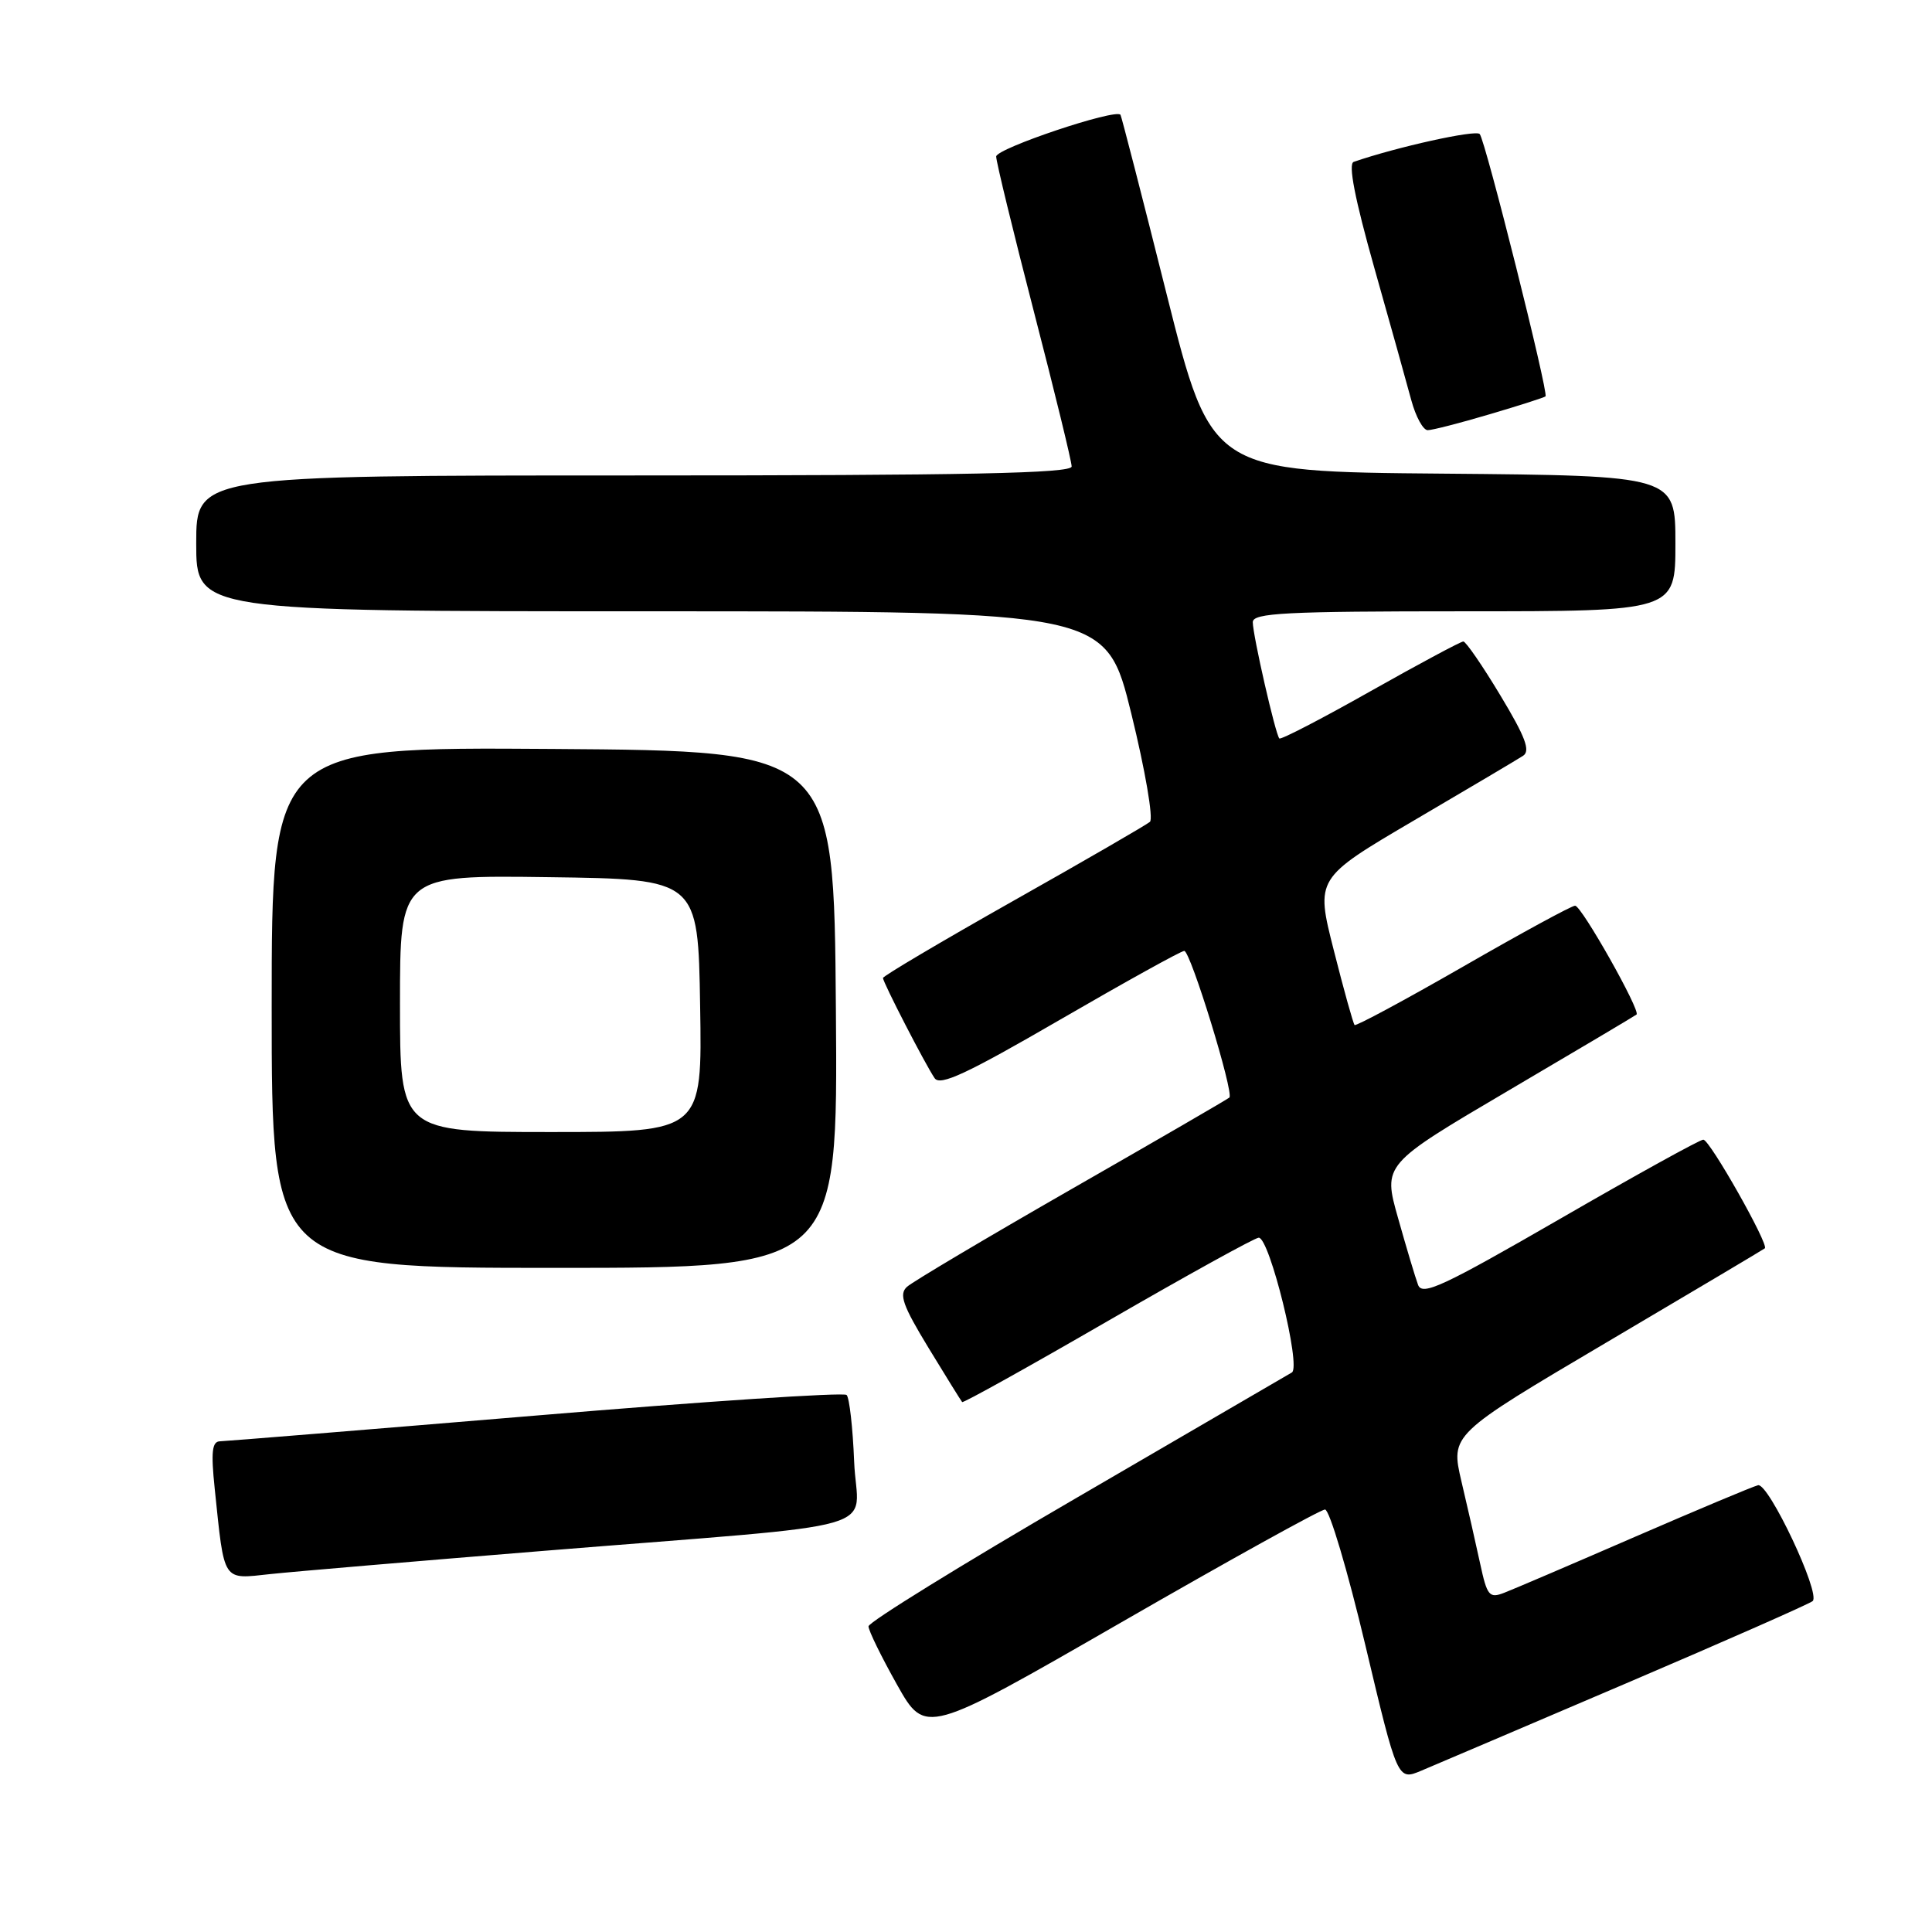 <?xml version="1.0" encoding="UTF-8" standalone="no"?>
<!DOCTYPE svg PUBLIC "-//W3C//DTD SVG 1.1//EN" "http://www.w3.org/Graphics/SVG/1.1/DTD/svg11.dtd" >
<svg xmlns="http://www.w3.org/2000/svg" xmlns:xlink="http://www.w3.org/1999/xlink" version="1.1" viewBox="0 0 256 256">
 <g >
 <path fill="currentColor"
d=" M 215.50 223.04 C 228.70 217.40 239.81 212.50 240.19 212.15 C 241.27 211.14 234.34 196.46 232.95 196.80 C 232.27 196.96 224.92 200.05 216.61 203.65 C 208.30 207.26 200.52 210.59 199.32 211.05 C 197.34 211.82 197.05 211.47 196.13 207.20 C 195.57 204.61 194.46 199.71 193.65 196.30 C 192.20 190.09 192.20 190.09 212.85 177.89 C 224.21 171.18 233.66 165.57 233.85 165.41 C 234.43 164.95 226.55 151.01 225.70 151.01 C 225.26 151.00 216.72 155.72 206.72 161.50 C 191.16 170.48 188.45 171.74 187.90 170.25 C 187.54 169.29 186.35 165.31 185.25 161.40 C 183.24 154.30 183.24 154.30 199.87 144.51 C 209.02 139.13 216.66 134.59 216.85 134.43 C 217.42 133.95 209.56 120.01 208.71 120.01 C 208.27 120.00 201.60 123.63 193.87 128.08 C 186.14 132.52 179.67 136.00 179.49 135.82 C 179.31 135.64 178.07 131.20 176.74 125.94 C 174.31 116.38 174.31 116.38 187.40 108.69 C 194.61 104.46 201.09 100.62 201.81 100.15 C 202.82 99.50 202.13 97.66 198.81 92.15 C 196.45 88.22 194.23 85.00 193.90 85.00 C 193.56 85.00 188.02 87.97 181.58 91.60 C 175.14 95.24 169.71 98.05 169.52 97.85 C 169.01 97.34 166.00 84.16 166.00 82.44 C 166.00 81.22 170.31 81.00 194.00 81.00 C 222.00 81.00 222.00 81.00 222.00 72.01 C 222.00 63.03 222.00 63.03 191.25 62.76 C 160.50 62.50 160.50 62.50 154.59 39.00 C 151.35 26.07 148.59 15.37 148.47 15.21 C 147.84 14.36 132.00 19.67 132.00 20.74 C 132.00 21.43 134.25 30.68 137.00 41.31 C 139.75 51.93 142.00 61.15 142.00 61.81 C 142.00 62.72 128.21 63.00 84.00 63.00 C 26.00 63.00 26.00 63.00 26.00 72.00 C 26.00 81.00 26.00 81.00 86.29 81.00 C 146.57 81.00 146.57 81.00 149.91 94.58 C 151.75 102.07 152.85 108.49 152.37 108.90 C 151.89 109.31 143.74 114.03 134.25 119.38 C 124.76 124.74 117.00 129.33 117.00 129.59 C 117.00 130.17 122.58 141.00 123.84 142.86 C 124.56 143.94 128.09 142.29 140.47 135.11 C 149.11 130.10 156.51 126.00 156.92 126.00 C 157.75 126.00 163.53 144.81 162.90 145.43 C 162.68 145.64 153.28 151.09 142.00 157.55 C 130.72 164.02 120.90 169.85 120.18 170.51 C 119.09 171.50 119.61 172.97 123.04 178.61 C 125.35 182.40 127.35 185.63 127.49 185.78 C 127.62 185.94 136.32 181.10 146.81 175.03 C 157.30 168.97 166.29 164.00 166.79 164.00 C 168.23 164.00 172.44 181.11 171.18 181.86 C 170.59 182.21 157.73 189.70 142.60 198.50 C 127.46 207.30 115.08 214.95 115.08 215.50 C 115.08 216.05 116.78 219.52 118.85 223.21 C 122.62 229.91 122.62 229.91 148.56 214.98 C 162.83 206.76 174.98 200.03 175.57 200.02 C 176.16 200.01 178.56 208.09 180.91 217.97 C 185.18 235.95 185.18 235.95 188.34 234.62 C 190.08 233.89 202.30 228.68 215.50 223.04 Z  M 72.00 205.50 C 118.98 201.69 113.55 203.25 113.18 193.68 C 113.00 189.18 112.55 185.20 112.18 184.84 C 111.80 184.47 93.28 185.70 71.00 187.57 C 48.73 189.43 29.89 190.96 29.15 190.98 C 28.10 191.00 27.94 192.36 28.45 197.25 C 29.76 209.82 29.40 209.26 35.85 208.57 C 38.96 208.24 55.23 206.86 72.00 205.50 Z  M 110.76 133.75 C 110.50 99.50 110.50 99.50 73.25 99.24 C 36.00 98.98 36.00 98.98 36.00 133.49 C 36.00 168.00 36.00 168.00 73.51 168.00 C 111.03 168.00 111.03 168.00 110.76 133.75 Z  M 197.39 54.89 C 201.30 53.74 204.63 52.67 204.79 52.52 C 205.22 52.12 196.82 18.61 196.07 17.76 C 195.55 17.16 185.08 19.48 179.37 21.45 C 178.62 21.71 179.52 26.33 182.10 35.48 C 184.22 42.97 186.43 50.88 187.01 53.05 C 187.60 55.22 188.57 57.00 189.18 57.00 C 189.79 57.00 193.48 56.05 197.39 54.89 Z  M 53.00 132.98 C 53.00 115.96 53.00 115.96 72.75 116.23 C 92.50 116.50 92.50 116.50 92.77 133.25 C 93.05 150.00 93.05 150.00 73.02 150.00 C 53.00 150.00 53.00 150.00 53.00 132.98 Z "/>
</g>
</svg>